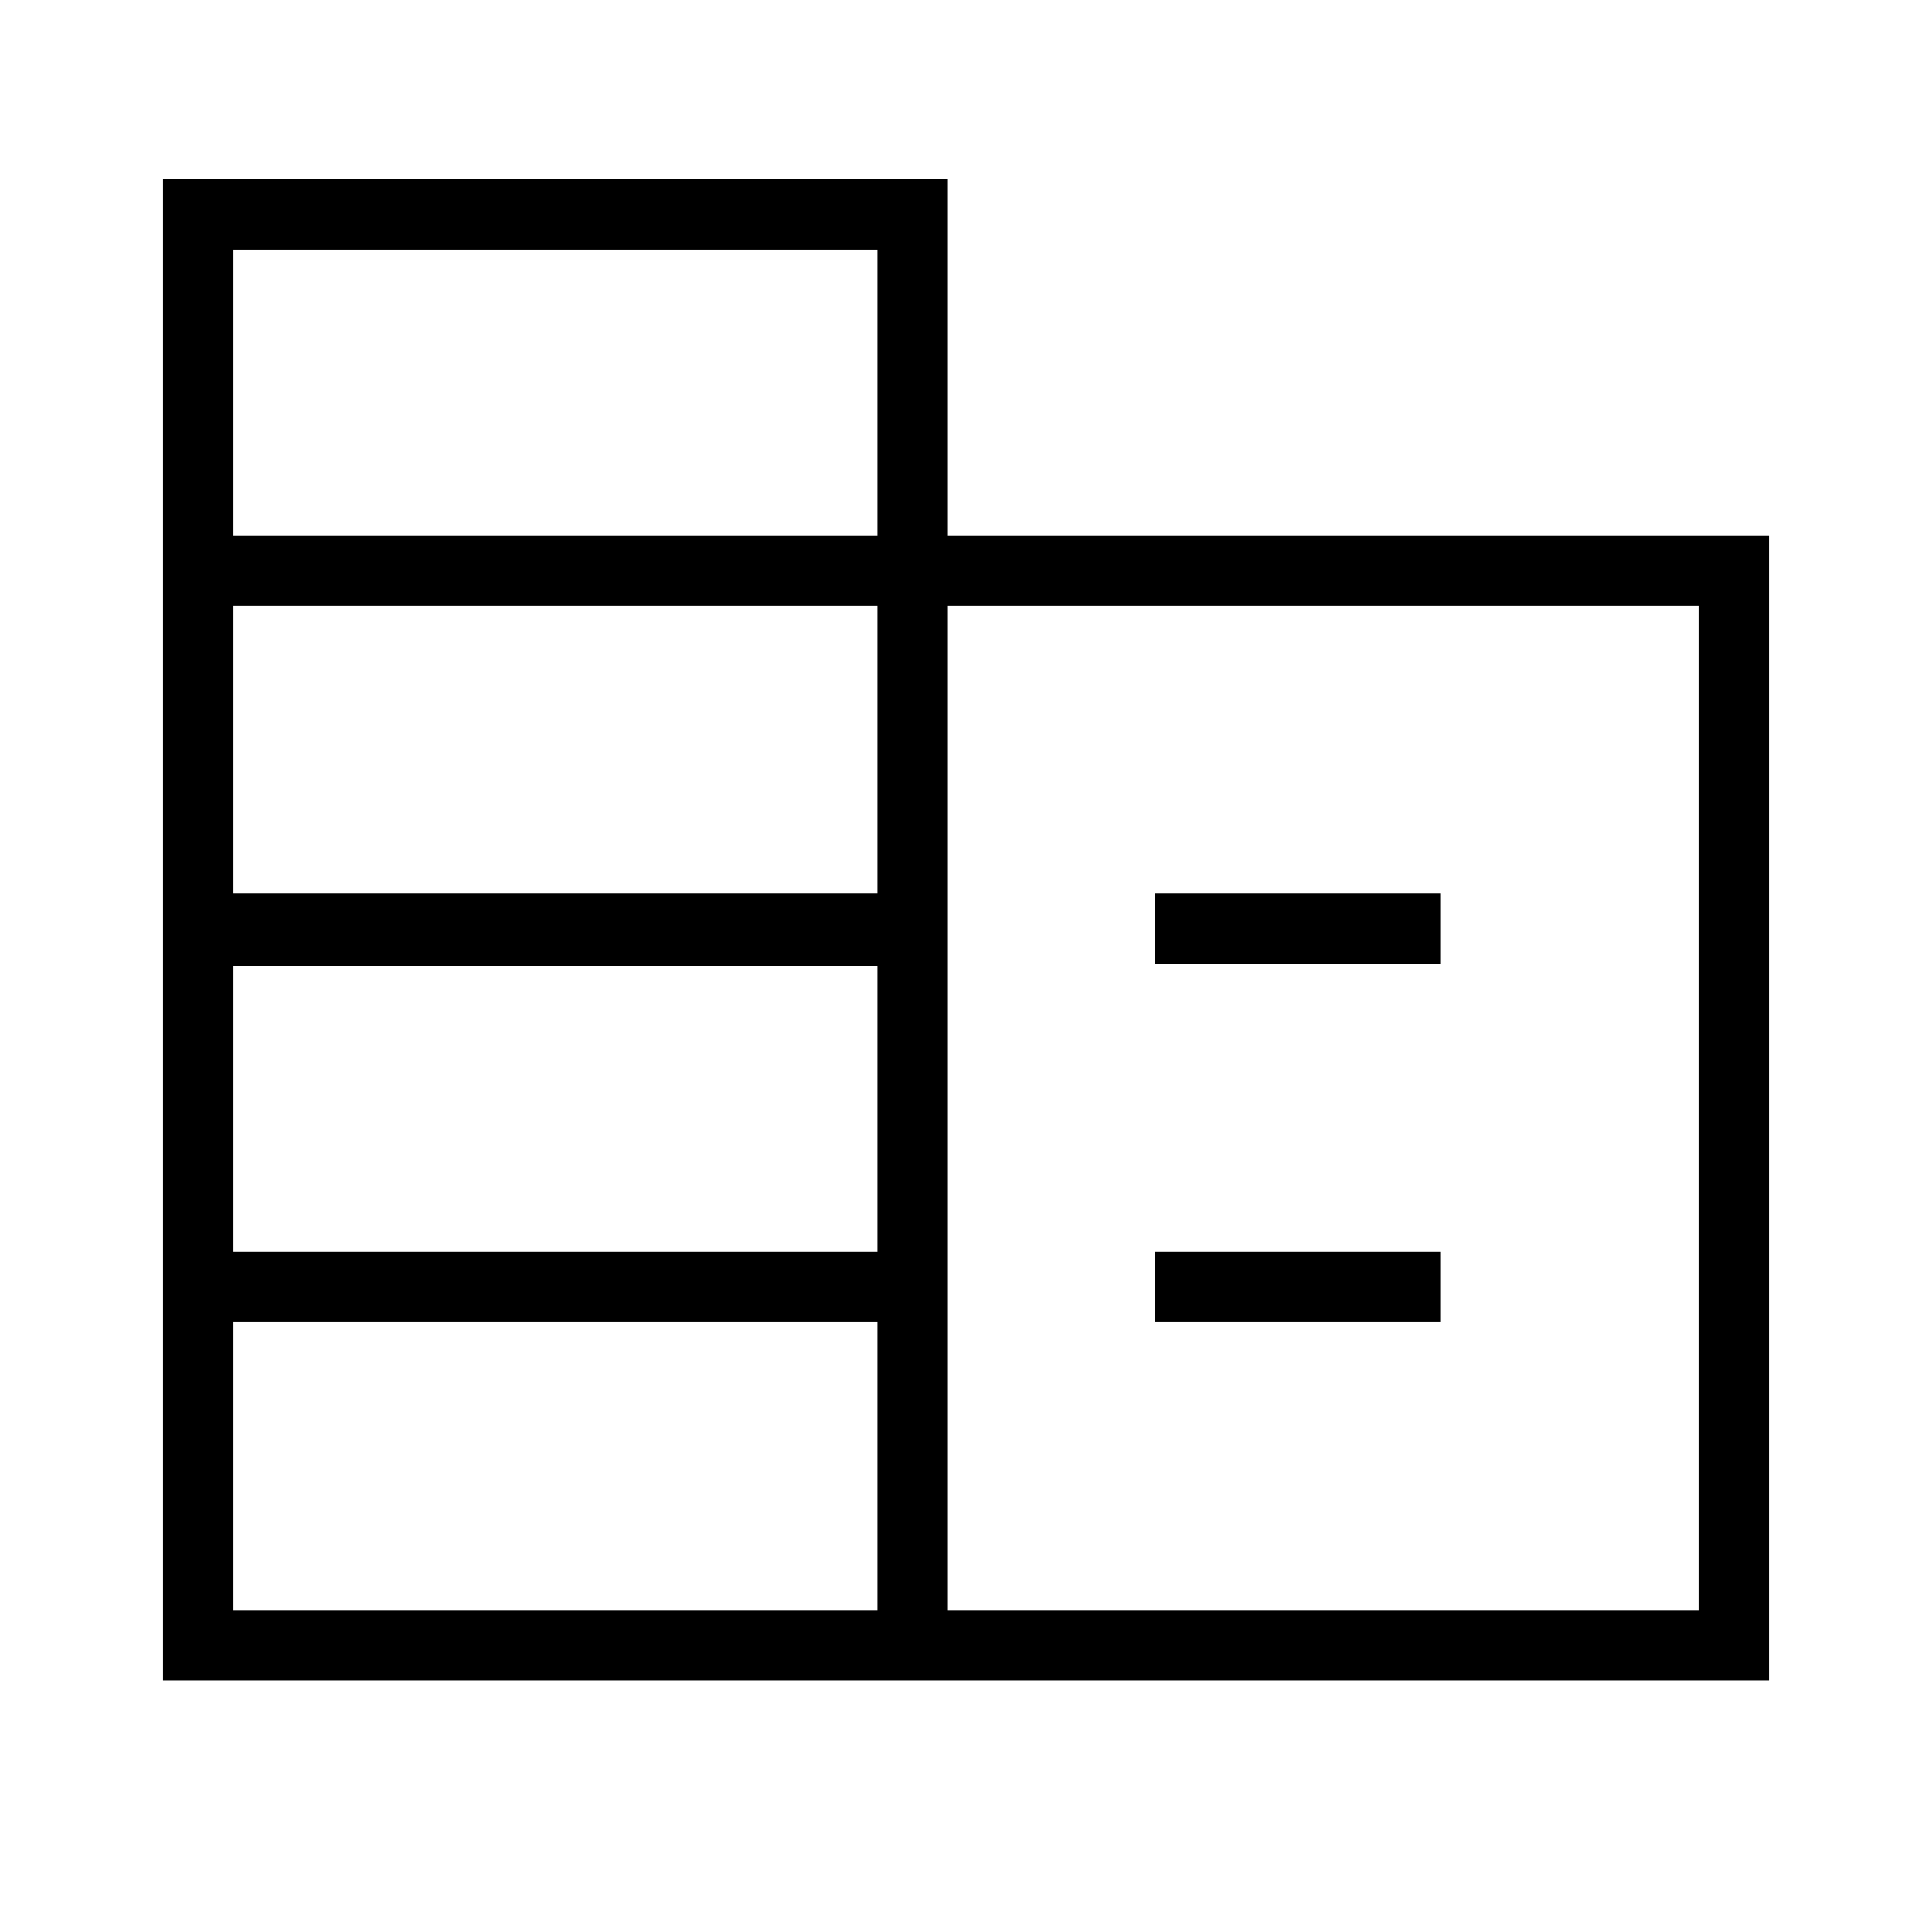 <svg xmlns="http://www.w3.org/2000/svg" height="48" width="48"><path fill="currentColor" d="M4.05 41.75V4.45h19.5v8.85h20.4v28.45ZM5.8 40h16v-7.15h-16Zm0-8.9h16V24h-16Zm0-8.9h16v-7.15h-16Zm0-8.9h16V6.2h-16ZM23.55 40H42.2V15.05H23.55Zm5.15-16.05V22.2h7.1v1.75Zm0 8.9V31.1h7.1v1.75Z"/></svg>